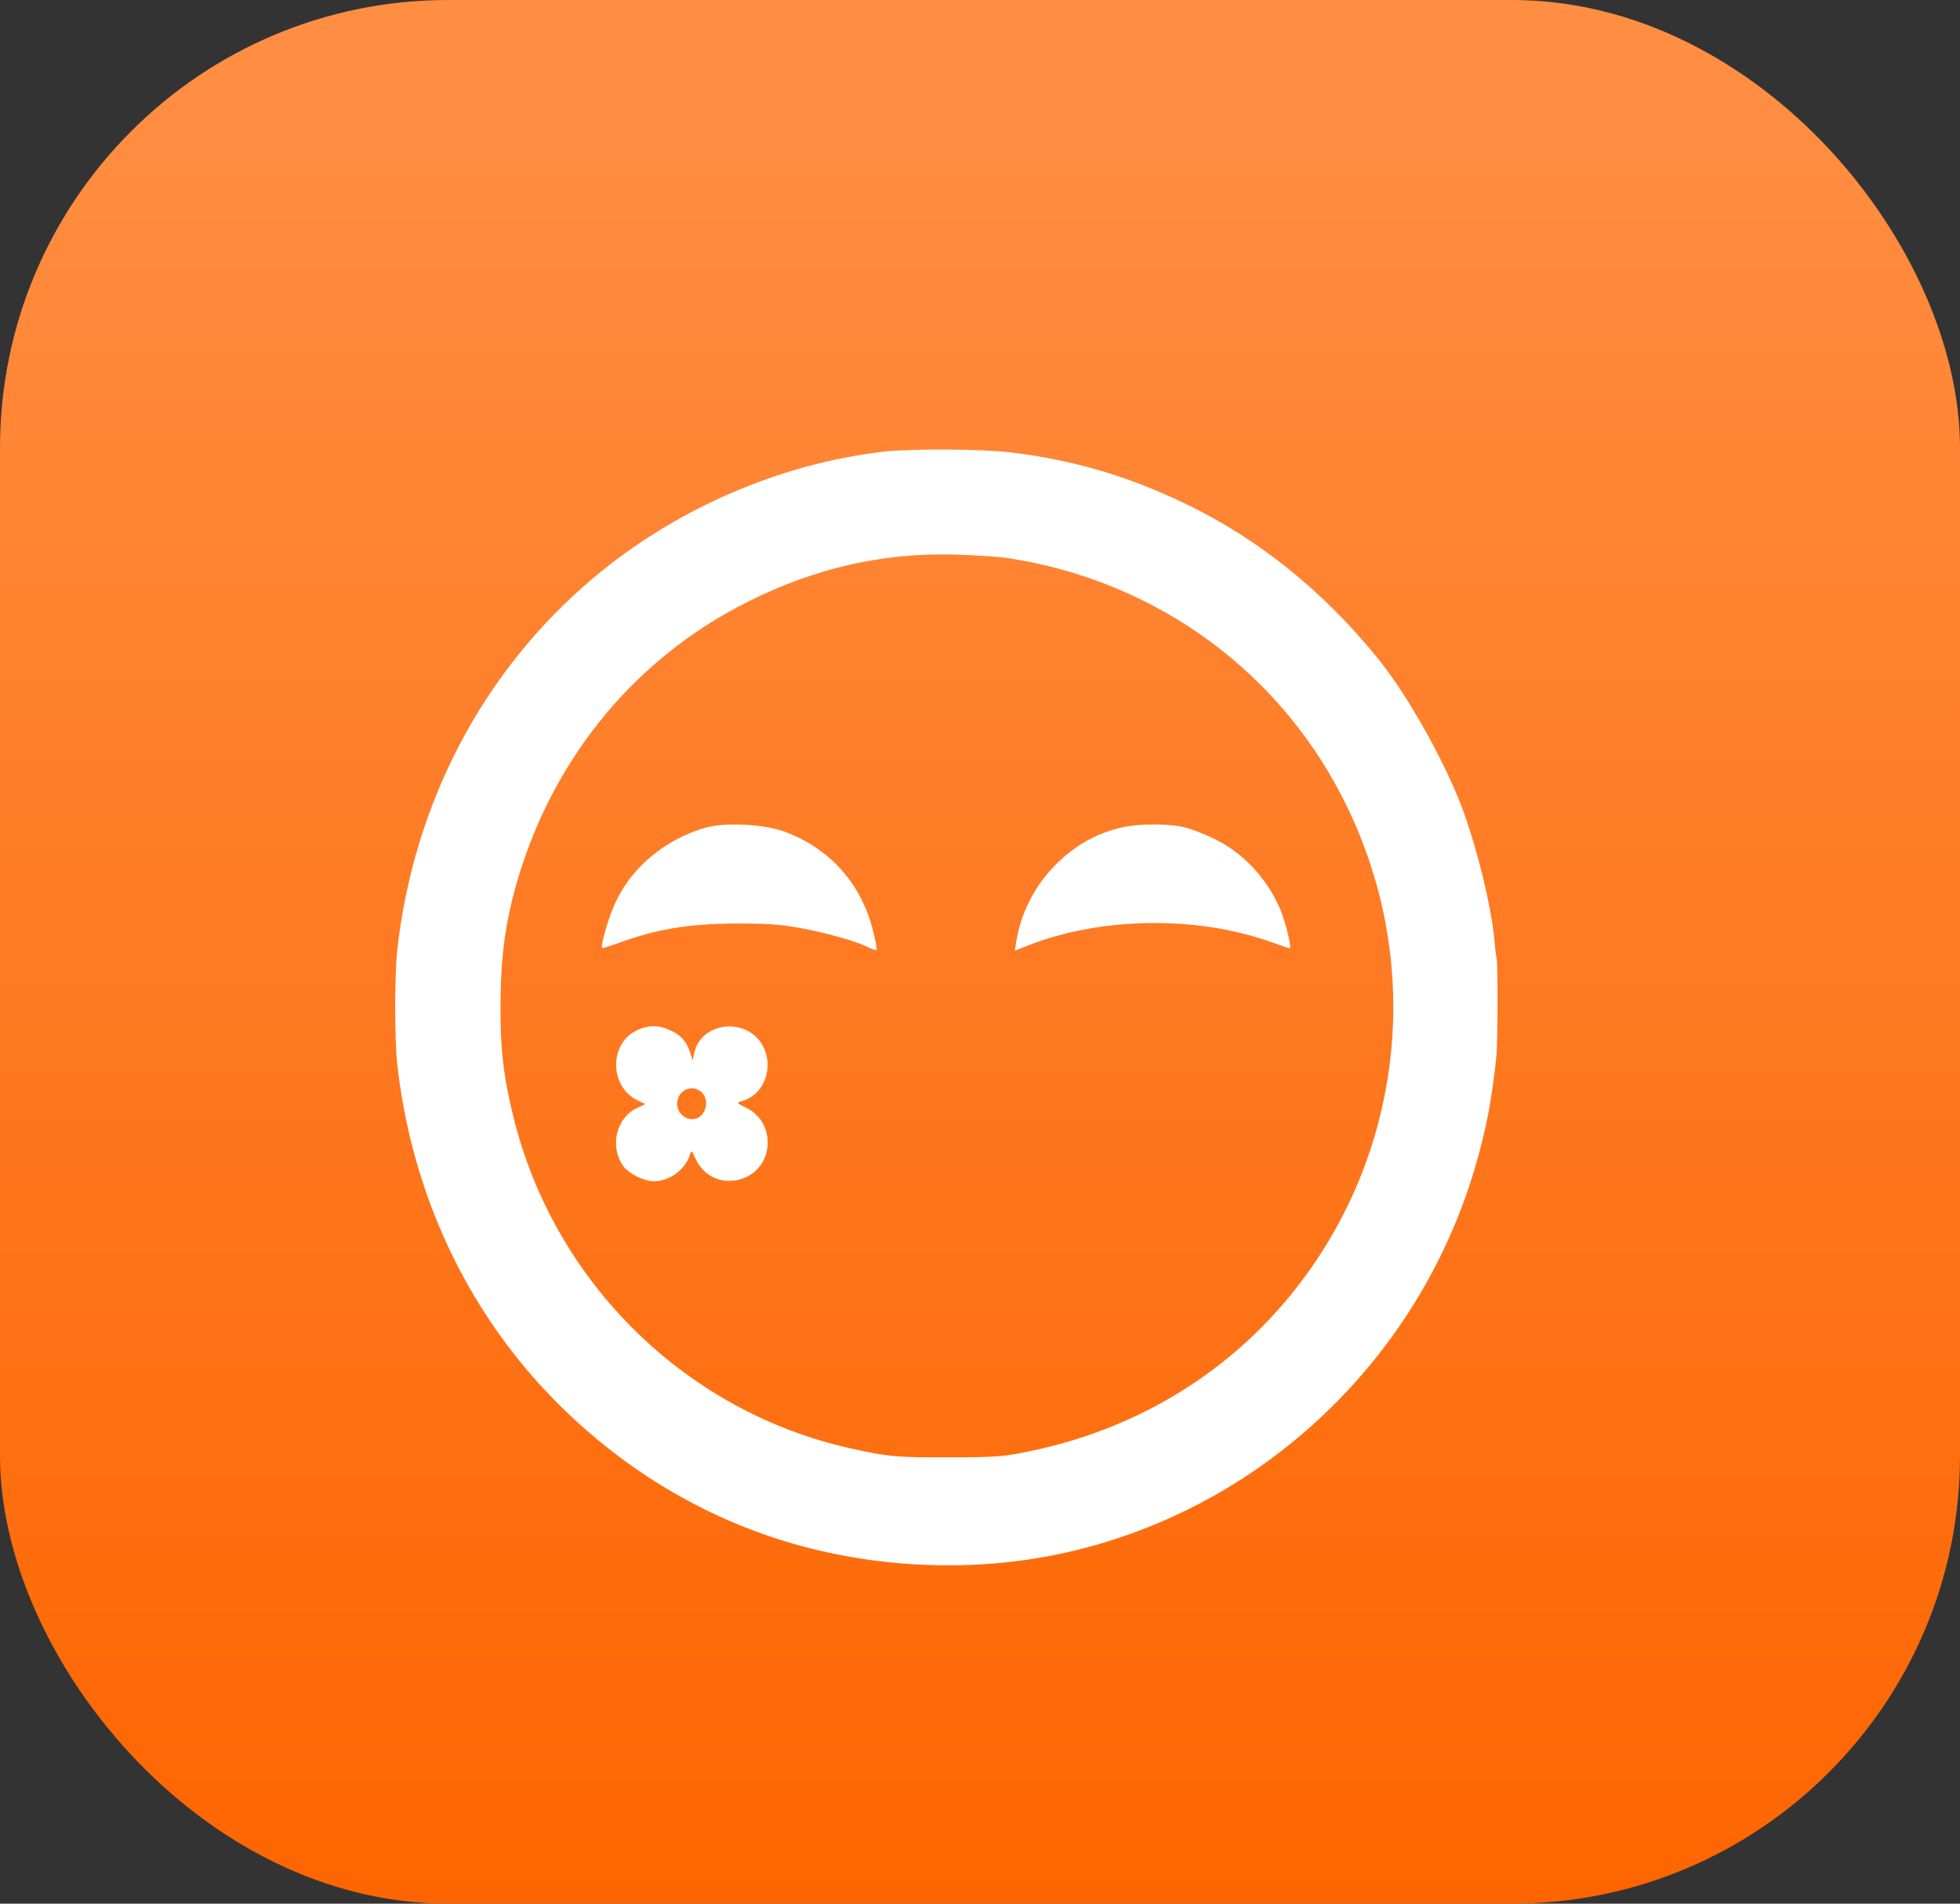 <?xml version="1.0" encoding="UTF-8"?>
<svg width="35px" height="34px" viewBox="0 0 35 34" version="1.1" xmlns="http://www.w3.org/2000/svg" xmlns:xlink="http://www.w3.org/1999/xlink">
    <rect x="0" y="0" width="35" height="34" fill="#333333" stroke="none"/>
    <!-- Generator: Sketch 44.1 (41455) - http://www.bohemiancoding.com/sketch -->
    <title>Tudou Icon</title>
    <desc>Created with Sketch.</desc>
    <defs>
        <linearGradient x1="50%" y1="3.269%" x2="50%" y2="100%" id="linearGradient-1">
            <stop stop-color="#FF8E43" offset="0%"></stop>
            <stop stop-color="#FE6500" offset="100%"></stop>
        </linearGradient>
    </defs>
    <g id="Page-1" stroke="none" stroke-width="1" fill="none" fill-rule="evenodd">
        <g id="Artboard-Copy-4" transform="translate(-433, -1099)">
            <g id="Tudou-Icon" transform="translate(433, 1099)">
                <rect id="Rectangle-2" fill="url(#linearGradient-1)" x="0" y="0" width="35" height="34" rx="8"></rect>
                <g id="Group-2" transform="translate(17, 18) scale(1, -1) translate(-17, -18) translate(7, 8)" fill-rule="nonzero" fill="#FFFFFF">
                    <path d="M8.782,19.933 C6.915,19.719 5.037,18.899 3.578,17.663 C1.621,16.007 0.389,13.657 0.095,11.042 C0.044,10.582 0.044,9.441 0.095,8.982 C0.353,6.695 1.324,4.611 2.877,3.018 C4.055,1.814 5.467,0.946 7.021,0.471 C8.578,-0.005 10.316,-0.088 11.896,0.241 C15.461,0.982 18.36,3.696 19.366,7.238 C19.55,7.88 19.64,8.375 19.722,9.14 C19.746,9.398 19.749,10.753 19.726,10.884 C19.714,10.927 19.695,11.09 19.683,11.24 C19.624,11.827 19.397,12.766 19.143,13.479 C18.846,14.315 18.153,15.563 17.617,16.225 C16.635,17.441 15.469,18.38 14.162,19.006 C13.129,19.502 12.158,19.787 11.032,19.922 C10.523,19.981 9.263,19.989 8.782,19.933 L8.782,19.933 Z M10.973,18.036 C13.661,17.635 15.927,15.971 17.081,13.538 C18.313,10.951 18.11,7.94 16.549,5.554 C15.367,3.752 13.555,2.531 11.399,2.083 C10.918,1.984 10.801,1.972 9.936,1.972 C9.005,1.968 8.848,1.984 8.175,2.135 C5.24,2.793 2.897,5.095 2.169,8.047 C1.993,8.752 1.93,9.287 1.938,10.071 C1.942,10.816 2.001,11.335 2.149,11.938 C2.736,14.291 4.258,16.213 6.375,17.263 C7.584,17.865 8.782,18.131 10.073,18.095 C10.429,18.083 10.832,18.055 10.973,18.036 L10.973,18.036 Z" id="path8"></path>
                    <path d="M5.612,13.221 C4.916,13.027 4.309,12.54 4.012,11.926 C3.875,11.652 3.718,11.113 3.754,11.07 C3.761,11.062 3.891,11.102 4.043,11.157 C4.728,11.407 5.295,11.502 6.16,11.506 C6.696,11.506 6.947,11.49 7.303,11.422 C7.764,11.339 8.316,11.181 8.519,11.074 C8.582,11.042 8.641,11.026 8.653,11.038 C8.664,11.046 8.637,11.201 8.59,11.375 C8.383,12.215 7.819,12.845 7.021,13.142 C6.653,13.281 5.964,13.316 5.612,13.221 Z" id="path10"></path>
                    <path d="M13.027,13.221 C12.08,13.011 11.305,12.171 11.149,11.189 L11.122,11.022 L11.329,11.102 C12.632,11.625 14.361,11.652 15.692,11.177 C15.868,11.113 16.021,11.062 16.032,11.062 C16.064,11.062 15.989,11.399 15.907,11.64 C15.704,12.215 15.25,12.738 14.721,12.999 C14.541,13.091 14.291,13.19 14.162,13.221 C13.88,13.293 13.348,13.293 13.027,13.221 L13.027,13.221 Z" id="path12"></path>
                    <path d="M4.376,9.6 C3.875,9.37 3.879,8.589 4.384,8.348 L4.524,8.28 L4.372,8.209 C4.008,8.043 3.883,7.524 4.125,7.179 C4.223,7.04 4.497,6.902 4.677,6.902 C4.959,6.905 5.237,7.108 5.319,7.373 C5.346,7.46 5.35,7.46 5.417,7.314 C5.714,6.64 6.708,6.858 6.708,7.595 C6.708,7.868 6.567,8.094 6.328,8.213 C6.152,8.3 6.148,8.304 6.242,8.332 C6.649,8.439 6.837,8.95 6.61,9.342 C6.32,9.842 5.514,9.746 5.397,9.192 L5.37,9.065 L5.319,9.215 C5.252,9.41 5.158,9.513 4.967,9.6 C4.767,9.695 4.579,9.695 4.376,9.6 L4.376,9.6 Z M5.534,8.486 C5.694,8.324 5.581,8.011 5.362,8.011 C5.213,8.011 5.092,8.138 5.092,8.288 C5.092,8.53 5.37,8.653 5.534,8.486 Z" id="path14"></path>
                </g>
            </g>
        </g>
    </g>
</svg>